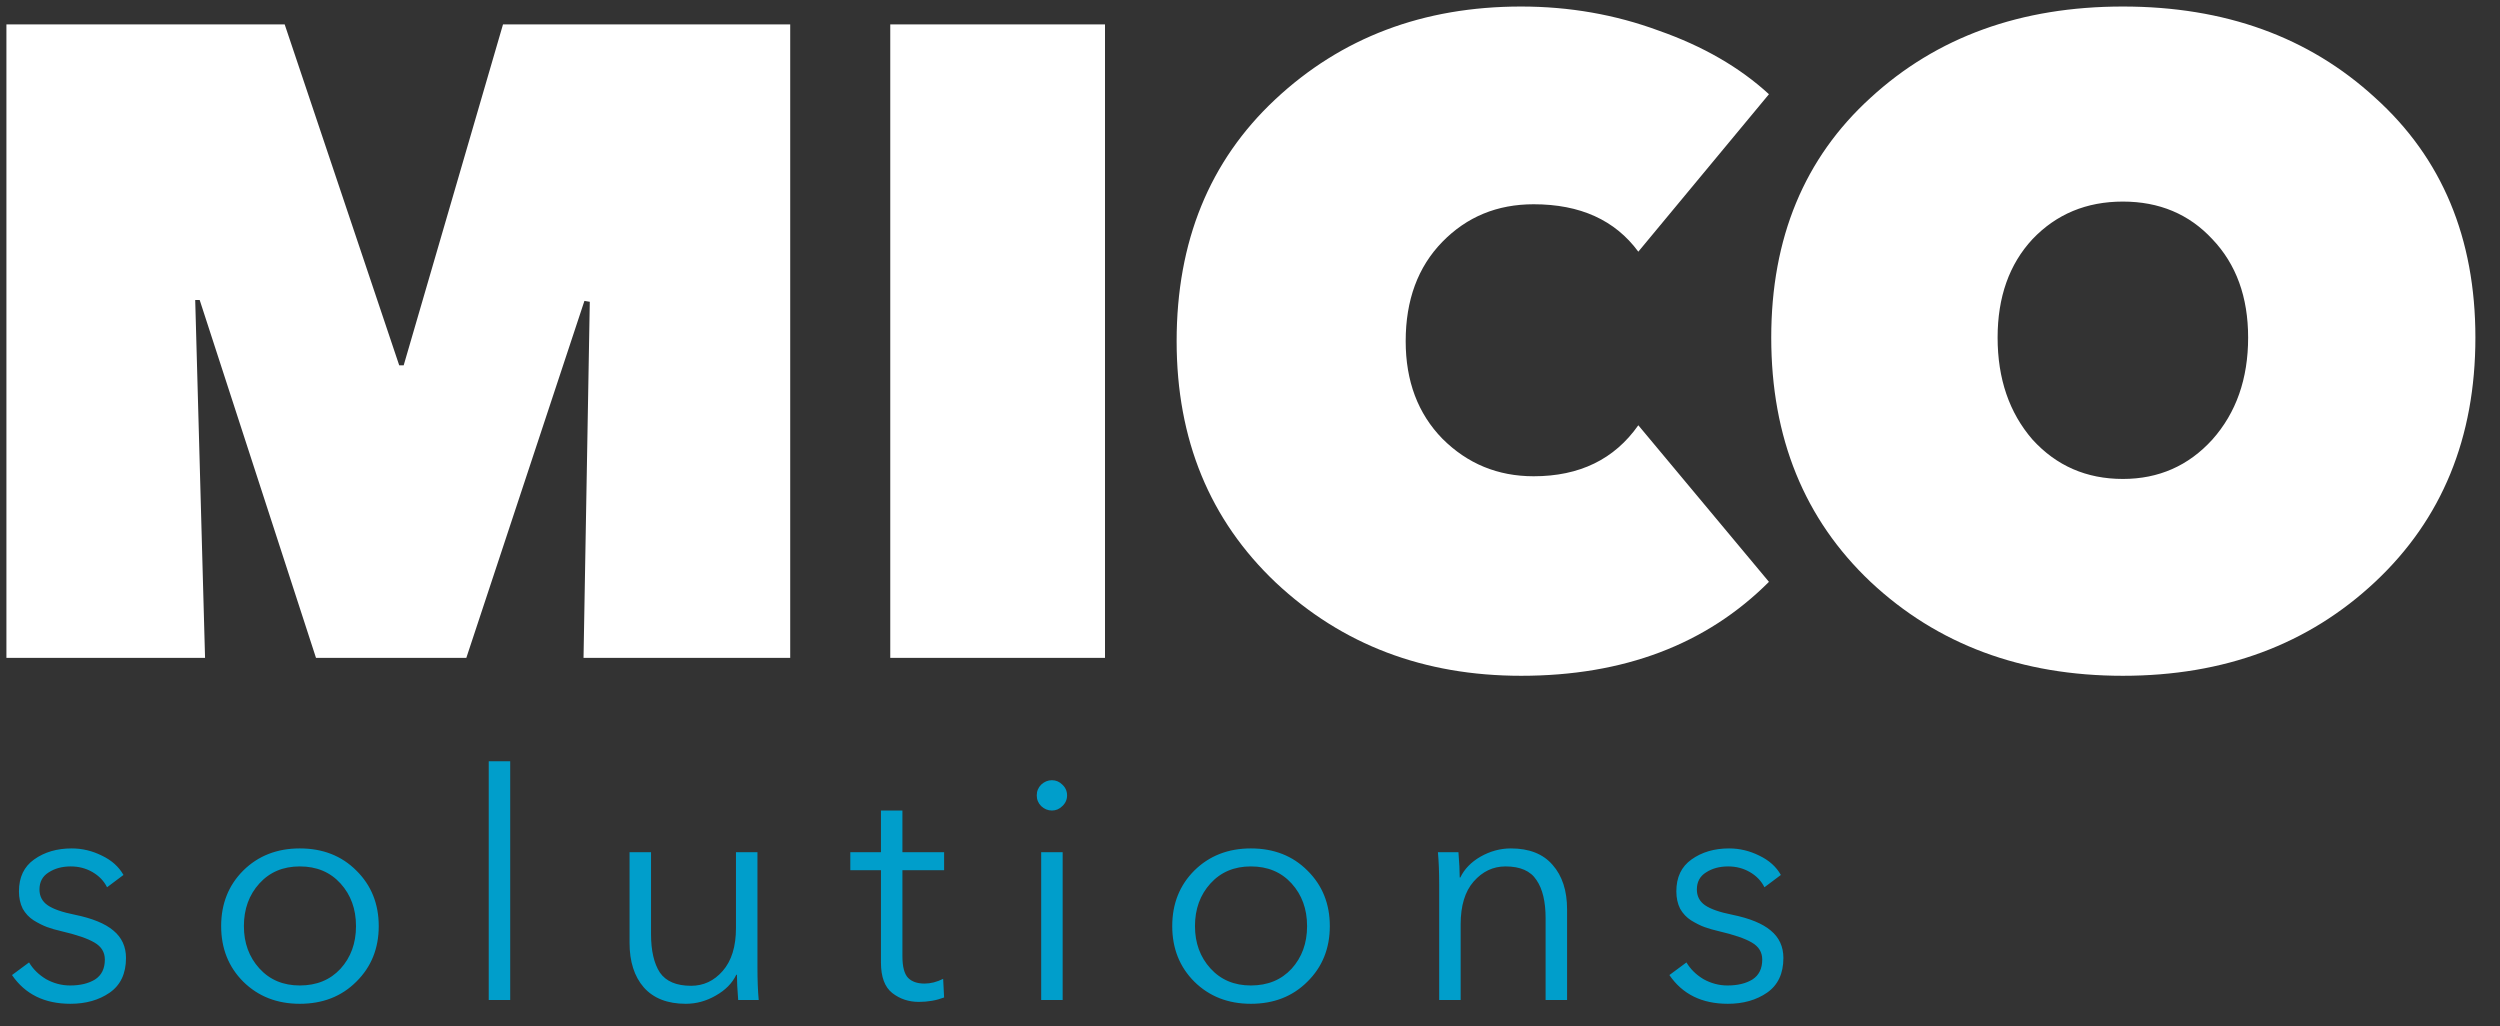 <svg width="95" height="39" viewBox="0 0 95 39" fill="none" xmlns="http://www.w3.org/2000/svg">
<rect x="0" y="0" width="95" height="39" fill="#333333" stroke="none"/>
<path d="M4.692 33.248L4.068 33.716C3.948 33.476 3.764 33.284 3.516 33.14C3.268 32.996 2.992 32.924 2.688 32.924C2.36 32.924 2.08 33 1.848 33.152C1.616 33.296 1.5 33.512 1.5 33.8C1.5 34.056 1.604 34.256 1.812 34.4C2.02 34.544 2.364 34.664 2.844 34.76C3.508 34.896 3.996 35.096 4.308 35.36C4.628 35.624 4.788 35.972 4.788 36.404C4.788 36.996 4.58 37.436 4.164 37.724C3.756 38.004 3.26 38.144 2.676 38.144C1.692 38.144 0.952 37.78 0.456 37.052L1.104 36.572C1.256 36.828 1.472 37.04 1.752 37.208C2.04 37.368 2.344 37.448 2.664 37.448C3.048 37.448 3.364 37.372 3.612 37.22C3.86 37.06 3.984 36.808 3.984 36.464C3.984 36.184 3.852 35.968 3.588 35.816C3.332 35.664 2.912 35.52 2.328 35.384C2.12 35.336 1.94 35.284 1.788 35.228C1.636 35.172 1.468 35.088 1.284 34.976C1.108 34.864 0.968 34.716 0.864 34.532C0.768 34.34 0.72 34.12 0.72 33.872C0.72 33.336 0.912 32.932 1.296 32.66C1.688 32.38 2.164 32.24 2.724 32.24C3.124 32.24 3.508 32.332 3.876 32.516C4.244 32.692 4.516 32.936 4.692 33.248ZM13.54 33.08C14.108 33.64 14.392 34.344 14.392 35.192C14.392 36.04 14.108 36.744 13.54 37.304C12.98 37.864 12.264 38.144 11.392 38.144C10.528 38.144 9.812 37.864 9.244 37.304C8.684 36.744 8.404 36.04 8.404 35.192C8.404 34.344 8.684 33.64 9.244 33.08C9.812 32.52 10.528 32.24 11.392 32.24C12.264 32.24 12.98 32.52 13.54 33.08ZM12.94 36.812C13.332 36.38 13.528 35.84 13.528 35.192C13.528 34.544 13.332 34.004 12.94 33.572C12.548 33.14 12.032 32.924 11.392 32.924C10.76 32.924 10.248 33.14 9.856 33.572C9.464 34.004 9.268 34.544 9.268 35.192C9.268 35.832 9.464 36.368 9.856 36.8C10.248 37.232 10.76 37.448 11.392 37.448C12.032 37.448 12.548 37.236 12.94 36.812ZM19.388 28.928V38H18.572V28.928H19.388ZM28.831 38H28.051C28.019 37.6 28.003 37.28 28.003 37.04H27.979C27.827 37.36 27.567 37.624 27.199 37.832C26.839 38.04 26.459 38.144 26.059 38.144C25.363 38.144 24.831 37.936 24.463 37.52C24.103 37.104 23.923 36.54 23.923 35.828V32.384H24.739V35.492C24.739 36.124 24.851 36.612 25.075 36.956C25.307 37.292 25.703 37.46 26.263 37.46C26.735 37.46 27.135 37.272 27.463 36.896C27.799 36.512 27.967 35.968 27.967 35.264V32.384H28.783V36.764C28.783 37.244 28.799 37.656 28.831 38ZM35.876 32.384V33.068H34.292V36.344C34.292 36.736 34.364 37.008 34.508 37.16C34.652 37.304 34.86 37.376 35.132 37.376C35.364 37.376 35.6 37.316 35.84 37.196L35.876 37.904C35.58 38.016 35.26 38.072 34.916 38.072C34.532 38.072 34.196 37.96 33.908 37.736C33.62 37.512 33.476 37.124 33.476 36.572V33.068H32.312V32.384H33.476V30.8H34.292V32.384H35.876ZM40.381 32.384V38H39.565V32.384H40.381ZM40.369 29.816C40.489 29.928 40.549 30.064 40.549 30.224C40.549 30.384 40.489 30.52 40.369 30.632C40.257 30.744 40.125 30.8 39.973 30.8C39.821 30.8 39.685 30.744 39.565 30.632C39.453 30.52 39.397 30.384 39.397 30.224C39.397 30.064 39.453 29.928 39.565 29.816C39.685 29.704 39.821 29.648 39.973 29.648C40.125 29.648 40.257 29.704 40.369 29.816ZM49.681 33.08C50.249 33.64 50.533 34.344 50.533 35.192C50.533 36.04 50.249 36.744 49.681 37.304C49.121 37.864 48.405 38.144 47.533 38.144C46.669 38.144 45.953 37.864 45.385 37.304C44.825 36.744 44.545 36.04 44.545 35.192C44.545 34.344 44.825 33.64 45.385 33.08C45.953 32.52 46.669 32.24 47.533 32.24C48.405 32.24 49.121 32.52 49.681 33.08ZM49.081 36.812C49.473 36.38 49.669 35.84 49.669 35.192C49.669 34.544 49.473 34.004 49.081 33.572C48.689 33.14 48.173 32.924 47.533 32.924C46.901 32.924 46.389 33.14 45.997 33.572C45.605 34.004 45.409 34.544 45.409 35.192C45.409 35.832 45.605 36.368 45.997 36.8C46.389 37.232 46.901 37.448 47.533 37.448C48.173 37.448 48.689 37.236 49.081 36.812ZM54.641 32.384H55.421C55.453 32.784 55.469 33.104 55.469 33.344H55.493C55.645 33.024 55.901 32.76 56.261 32.552C56.629 32.344 57.013 32.24 57.413 32.24C58.109 32.24 58.637 32.448 58.997 32.864C59.365 33.28 59.549 33.844 59.549 34.556V38H58.733V34.892C58.733 34.26 58.617 33.776 58.385 33.44C58.161 33.096 57.769 32.924 57.209 32.924C56.737 32.924 56.333 33.116 55.997 33.5C55.669 33.876 55.505 34.416 55.505 35.12V38H54.689V33.62C54.689 33.14 54.673 32.728 54.641 32.384ZM67.673 33.248L67.049 33.716C66.929 33.476 66.745 33.284 66.497 33.14C66.249 32.996 65.973 32.924 65.669 32.924C65.341 32.924 65.061 33 64.829 33.152C64.597 33.296 64.481 33.512 64.481 33.8C64.481 34.056 64.585 34.256 64.793 34.4C65.001 34.544 65.345 34.664 65.825 34.76C66.489 34.896 66.977 35.096 67.289 35.36C67.609 35.624 67.769 35.972 67.769 36.404C67.769 36.996 67.561 37.436 67.145 37.724C66.737 38.004 66.241 38.144 65.657 38.144C64.673 38.144 63.933 37.78 63.437 37.052L64.085 36.572C64.237 36.828 64.453 37.04 64.733 37.208C65.021 37.368 65.325 37.448 65.645 37.448C66.029 37.448 66.345 37.372 66.593 37.22C66.841 37.06 66.965 36.808 66.965 36.464C66.965 36.184 66.833 35.968 66.569 35.816C66.313 35.664 65.893 35.52 65.309 35.384C65.101 35.336 64.921 35.284 64.769 35.228C64.617 35.172 64.449 35.088 64.265 34.976C64.089 34.864 63.949 34.716 63.845 34.532C63.749 34.34 63.701 34.12 63.701 33.872C63.701 33.336 63.893 32.932 64.277 32.66C64.669 32.38 65.145 32.24 65.705 32.24C66.105 32.24 66.489 32.332 66.857 32.516C67.225 32.692 67.497 32.936 67.673 33.248Z" fill="#009ECB"/>
<path d="M7.588 11.4H7.418L7.792 25H0.244V0.928H10.818L15.17 13.882H15.34L19.114 0.928H30.028V25H22.174L22.412 11.468L22.208 11.434L17.72 25H12.008L7.588 11.4ZM33.83 25V0.928H41.99V25H33.83ZM44.712 12.964C44.712 9.179 45.959 6.119 48.452 3.784C50.968 1.427 54.085 0.248 57.802 0.248C59.638 0.248 61.383 0.554 63.038 1.166C64.715 1.755 66.109 2.56 67.22 3.58L62.256 9.564C61.372 8.363 60.046 7.762 58.278 7.762C56.895 7.762 55.739 8.238 54.81 9.19C53.881 10.142 53.416 11.4 53.416 12.964C53.416 14.483 53.881 15.718 54.81 16.67C55.762 17.622 56.918 18.098 58.278 18.098C60.023 18.098 61.349 17.452 62.256 16.16L67.22 22.11C64.84 24.49 61.701 25.68 57.802 25.68C54.107 25.68 51.002 24.501 48.486 22.144C45.97 19.764 44.712 16.704 44.712 12.964ZM67.307 12.828C67.307 9.043 68.565 6.005 71.081 3.716C73.597 1.404 76.793 0.248 80.669 0.248C84.545 0.248 87.741 1.404 90.257 3.716C92.796 6.005 94.065 9.043 94.065 12.828C94.065 16.636 92.796 19.73 90.257 22.11C87.719 24.49 84.523 25.68 80.669 25.68C76.816 25.68 73.62 24.49 71.081 22.11C68.565 19.73 67.307 16.636 67.307 12.828ZM75.909 12.828C75.909 14.392 76.351 15.684 77.235 16.704C78.142 17.701 79.287 18.2 80.669 18.2C82.029 18.2 83.163 17.701 84.069 16.704C84.976 15.684 85.429 14.392 85.429 12.828C85.429 11.287 84.976 10.04 84.069 9.088C83.185 8.136 82.052 7.66 80.669 7.66C79.287 7.66 78.142 8.136 77.235 9.088C76.351 10.04 75.909 11.287 75.909 12.828Z" fill="#ffffff"/>
</svg>
